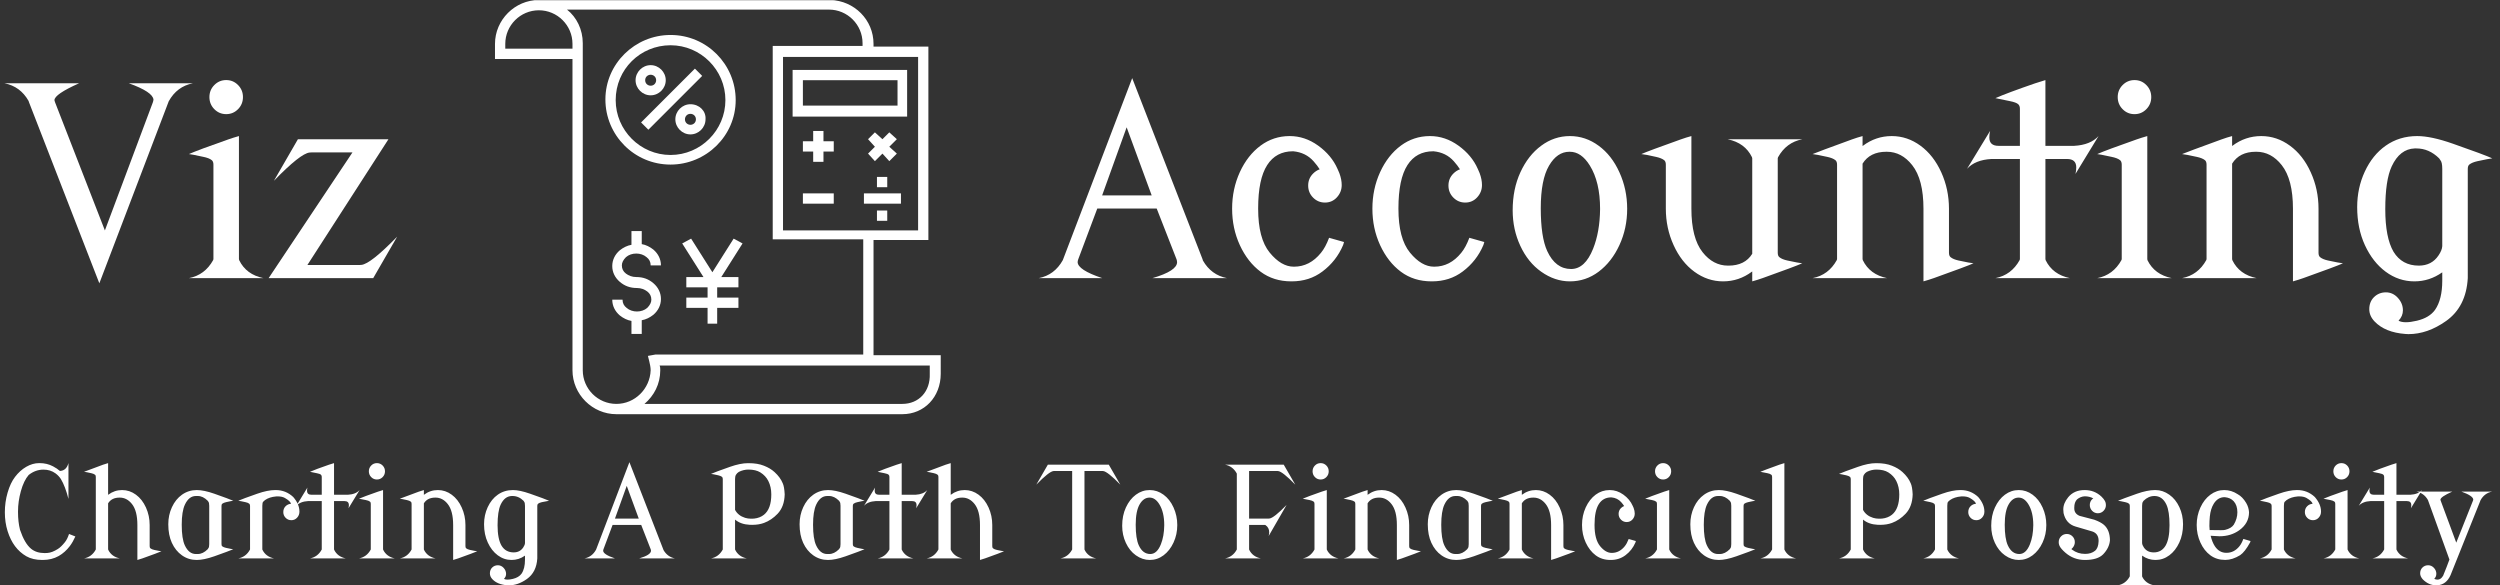 <svg xmlns="http://www.w3.org/2000/svg" version="1.1" xmlns:xlink="http://www.w3.org/1999/xlink" xmlns:svgjs="http://svgjs.dev/svgjs" width="1000" height="234" viewBox="0 0 1000 234"><rect x="0" y="0" width="1000" height="234" fill="#333333" stroke="none"/><g transform="matrix(1,0,0,1,-0.606,0.072)"><svg viewBox="0 0 396 93" data-background-color="#8abcd7" preserveAspectRatio="xMidYMid meet" height="234" width="1000" xmlns="http://www.w3.org/2000/svg" xmlns:xlink="http://www.w3.org/1999/xlink"><g id="tight-bounds" transform="matrix(1,0,0,1,0.24,-0.029)"><svg viewBox="0 0 395.52 93.057" height="93.057" width="395.52"><g><svg viewBox="0 0 470.993 110.814" height="93.057" width="395.52"><g><svg viewBox="0 0 470.993 110.814" height="110.814" width="470.993"><g id="textblocktransform"><svg viewBox="0 0 470.993 110.814" height="110.814" width="470.993" id="textblock"><g><svg viewBox="0 0 470.993 78.411" height="78.411" width="470.993"><g><svg><g></g><g></g></svg></g><g><svg><g></g><g><svg></svg></g></svg></g><g id="text-0"><svg viewBox="0 0 470.993 78.411" height="78.411" width="470.993"><g transform="matrix(1,0,0,1,0,15.158)"><svg width="74.341" viewBox="-1.71 -37.5 74.34 38.48" height="38.477" data-palette-color="#ffffff"><path d="M-1.71-36.89L-1.71-36.89 12.4-36.89Q7.74-34.81 7.74-33.69L7.74-33.69Q7.74-33.59 7.79-33.5L7.79-33.5 7.86-33.28 17.29-9.03 26.37-33.28 26.44-33.52Q26.49-33.64 26.49-33.79L26.49-33.79Q26.37-35.25 21.83-36.89L21.83-36.89 33.94-36.89Q30.93-36.3 29.37-33.47L29.37-33.47 29.3-33.28 16.24 0.98 2.93-33.28 2.91-33.35 2.83-33.57Q1.27-36.3-1.71-36.89ZM33.2-23.49L33.2-23.49Q34.96-24.27 40.67-26.27L40.67-26.27Q41.57-26.59 42.67-26.9L42.67-26.9 42.67-3.61 42.72-3.39Q44.04-0.68 47.31 0L47.31 0 33.2 0Q36.23-0.59 37.79-3.42L37.79-3.42 37.84-3.61 37.84-21.48Q37.84-22.09 37.52-22.34L37.52-22.34Q37.01-22.75 35.89-22.97L35.89-22.97Q33.49-23.49 33.2-23.49ZM38.01-31.99Q37.08-32.93 37.08-34.28 37.08-35.62 38.01-36.56 38.94-37.5 40.26-37.5 41.57-37.5 42.5-36.56 43.43-35.62 43.43-34.28 43.43-32.93 42.5-31.99 41.57-31.05 40.26-31.05 38.94-31.05 38.01-31.99ZM68.09 0L48.29 0 64.16-23.8 56.39-23.8 56.05-23.78Q54.32-23.61 49.29-18.43L49.29-18.43 53.83-26.29 70.97-26.29 55.63-2.49 65.52-2.49 65.86-2.51Q67.6-2.69 72.63-7.86L72.63-7.86 68.09 0Z" opacity="1" transform="matrix(1,0,0,1,0,0)" fill="#ffffff" class="undefined-p-0"></path></svg></g><g><svg xmlns="http://www.w3.org/2000/svg" xmlns:xlink="http://www.w3.org/1999/xlink" version="1.1" x="92.853" y="0" viewBox="0 2.3 65 60.4" enable-background="new 0 0 65 65" xml:space="preserve" height="78.411" width="84.383" class="icon-s-0" data-fill-palette-color="accent" id="s-0"><g fill="#ffffff" data-fill-palette-color="accent"><path d="M60.2 12.5H43.4v6.8h16.7V12.5zM58.7 17.7H44.9V14h13.8V17.7z" fill="#ffffff" data-fill-palette-color="accent"></path><rect x="44.9" y="30.5" width="4.5" height="1.5" fill="#ffffff" data-fill-palette-color="accent"></rect><rect x="55.7" y="33" width="1.5" height="1.5" fill="#ffffff" data-fill-palette-color="accent"></rect><rect x="53.8" y="30.5" width="5.4" height="1.5" fill="#ffffff" data-fill-palette-color="accent"></rect><rect x="55.7" y="28.1" width="1.5" height="1.5" fill="#ffffff" data-fill-palette-color="accent"></rect><polygon points="47.9,21.4 46.4,21.4 46.4,22.9 44.9,22.9 44.9,24.4 46.4,24.4 46.4,25.9 47.9,25.9 47.9,24.4 49.4,24.4 49.4,22.9    47.9,22.9  " fill="#ffffff" data-fill-palette-color="accent"></polygon><polygon points="55.4,25.8 56.5,24.7 57.5,25.8 58.6,24.7 57.5,23.7 58.6,22.6 57.5,21.6 56.5,22.6 55.4,21.6 54.4,22.6 55.4,23.7    54.4,24.7  " fill="#ffffff" data-fill-palette-color="accent"></polygon><path d="M24.2 45.9c0-0.9-0.4-1.7-1.1-2.3-0.7-0.6-1.5-0.9-2.5-0.9-0.6 0-1.1-0.2-1.5-0.5-0.4-0.3-0.6-0.7-0.6-1.2 0-0.4 0.2-0.8 0.6-1.2 0.8-0.7 2.2-0.7 3 0 0.4 0.3 0.6 0.7 0.6 1.2h1.5c0-0.9-0.4-1.7-1.1-2.3-0.5-0.4-1.1-0.7-1.7-0.8v-1.9h-1.5V38c-0.6 0.1-1.2 0.4-1.7 0.8-0.7 0.6-1.1 1.4-1.1 2.3 0 0.9 0.4 1.7 1.1 2.3 0.7 0.6 1.5 0.9 2.5 0.9 0.6 0 1.1 0.2 1.5 0.5 0.4 0.3 0.6 0.7 0.6 1.2 0 0.4-0.2 0.8-0.6 1.2-0.8 0.7-2.2 0.7-3 0-0.4-0.3-0.6-0.7-0.6-1.2h-1.5c0 0.9 0.4 1.7 1.1 2.3 0.5 0.4 1.1 0.7 1.7 0.8v1.9h1.5V49c0.6-0.1 1.2-0.4 1.7-0.8C23.8 47.6 24.2 46.8 24.2 45.9z" fill="#ffffff" data-fill-palette-color="accent"></path><path d="M65 54.8l0-0.7h-9.8V37.3h8V9.1h-8V8.7c0-3.5-2.8-6.3-6.3-6.4L7 2.3v0c-0.2 0-0.4 0-0.6 0C2.9 2.3 0 5.2 0 8.7v2.2h11.3l0 45.4c0 3.5 2.9 6.4 6.4 6.4 0 0 0 0 0 0l41.7 0c3.2 0 5.6-2.5 5.6-5.9C65 56.3 65 54.8 65 54.8zM61.7 10.6v25.3H42V10.6H61.7zM11.3 9.4H1.5V8.7c0-2.7 2.2-4.9 4.9-4.9s4.9 2.2 4.9 4.9V9.4zM17.7 61.2c-2.7 0-4.9-2.2-4.9-4.9l0-3.5 0-44.2c0-2-0.9-3.8-2.3-4.9l38.2 0c2.7 0 4.9 2.2 4.9 4.9v0.4H40.5v28.2h13.2v16.8H23.4l-1.1 0.2 0.2 0.8c0.1 0.4 0.2 0.9 0.2 1.3C22.6 59 20.4 61.2 17.7 61.2zM59.4 61.2H21.8c1.4-1.2 2.3-2.9 2.3-4.9 0-0.2 0-0.5-0.1-0.7h39.4c0 0.4 0 1 0 1.2C63.5 59.4 61.8 61.2 59.4 61.2z" fill="#ffffff" data-fill-palette-color="accent"></path><rect x="20.1" y="16" transform="matrix(-0.707 0.707 -0.707 -0.707 55.735 10.471)" width="11.1" height="1.5" fill="#ffffff" data-fill-palette-color="accent"></rect><path d="M28.5 17.5c-1.2 0-2.2 1-2.2 2.2 0 1.2 1 2.2 2.2 2.2 1.2 0 2.2-1 2.2-2.2C30.8 18.5 29.8 17.5 28.5 17.5zM28.5 20.5c-0.4 0-0.8-0.3-0.8-0.8 0-0.4 0.3-0.8 0.8-0.8 0.4 0 0.8 0.3 0.8 0.8C29.3 20.2 28.9 20.5 28.5 20.5z" fill="#ffffff" data-fill-palette-color="accent"></path><path d="M22.7 16.2c1.2 0 2.2-1 2.2-2.2 0-1.2-1-2.2-2.2-2.2-1.2 0-2.2 1-2.2 2.2C20.5 15.2 21.5 16.2 22.7 16.2zM22.7 13.2c0.4 0 0.8 0.3 0.8 0.8 0 0.4-0.3 0.8-0.8 0.8-0.4 0-0.8-0.3-0.8-0.8C21.9 13.5 22.3 13.2 22.7 13.2z" fill="#ffffff" data-fill-palette-color="accent"></path><path d="M25.6 26.3L25.6 26.3c5.2 0 9.5-4.2 9.5-9.4 0-5.2-4.2-9.5-9.5-9.5-5.2 0-9.5 4.2-9.5 9.4C16.1 22 20.3 26.3 25.6 26.3zM25.6 8.9c4.4 0 8 3.6 8 8 0 4.4-3.6 8-8 8v0.7l0-0.7c-4.4 0-8-3.6-8-8C17.6 12.4 21.2 8.9 25.6 8.9z" fill="#ffffff" data-fill-palette-color="accent"></path><polygon points="34.8,37.1 31.7,42 28.6,37.1 27.3,37.8 30.4,42.7 27.9,42.7 27.9,44.2 31,44.2 31,45.7 27.9,45.7 27.9,47.2    31,47.2 31,49.5 32.4,49.5 32.4,47.2 35.5,47.2 35.5,45.7 32.4,45.7 32.4,44.2 35.5,44.2 35.5,42.7 33,42.7 36.1,37.8  " fill="#ffffff" data-fill-palette-color="accent"></polygon></g></svg></g><g transform="matrix(1,0,0,1,195.749,14.792)"><svg width="275.244" viewBox="-1.71 -37.87 275.22 48.47" height="48.462" data-palette-color="#ffffff"><path d="M10.33 0L-1.71 0Q1.29-0.59 2.86-3.42L2.86-3.42 2.93-3.61 15.99-37.87 29.3-3.61 29.32-3.54 29.39-3.32Q30.96-0.59 33.94 0L33.94 0 19.82 0Q24.49-1.37 24.49-3.03L24.49-3.03Q24.49-3.2 24.44-3.39L24.44-3.39 24.37-3.61 20.63-13.18 9.38-13.18 5.79-3.61 5.71-3.37Q5.66-3.22 5.66-3.05L5.66-3.05Q5.66-1.56 10.33 0L10.33 0ZM14.94-28.56L10.3-15.67 19.68-15.67 14.94-28.56ZM34.91-13.16L34.91-13.16Q34.91-16.87 36.37-20.07 37.84-23.27 40.31-25.1L40.31-25.1Q42.72-26.88 45.75-26.9L45.75-26.9 45.82-26.9Q48.68-26.9 51.19-25.1L51.19-25.1Q53.73-23.27 54.86-20.7L54.86-20.7 55.2-19.92 55.22-19.87Q55.66-18.68 55.66-17.63L55.66-17.63Q55.66-16.28 54.73-15.28L54.73-15.28Q53.83-14.31 52.49-14.31L52.49-14.31Q51.17-14.31 50.24-15.25 49.31-16.19 49.31-17.53 49.31-18.87 50.24-19.8L50.24-19.8Q50.8-20.36 51.49-20.61L51.49-20.61Q51.07-21.29 50.34-22.12L50.34-22.12Q48.85-23.8 46.48-24.02L46.48-24.02 46.43-24.02Q43.23-24.02 41.55-21.41L41.55-21.41Q39.84-18.75 39.84-13.23L39.84-13.23 39.84-13.13Q39.84-7.5 42.03-4.83 44.21-2.17 46.58-2.17L46.58-2.17 46.63-2.17Q49.61-2.17 51.73-4.79L51.73-4.79Q52.59-5.83 53.27-7.64L53.27-7.64 56.1-6.84Q56.03-6.52 55.93-6.27L55.93-6.27Q54.64-3.22 52-1.25L52-1.25Q49.53 0.61 46.19 0.61L46.19 0.61 46.12 0.61Q42.75 0.61 40.31-1.21 37.86-3.03 36.37-6.25L36.37-6.25Q34.91-9.42 34.91-13.16ZM61.47-13.16L61.47-13.16Q61.47-16.87 62.93-20.07 64.4-23.27 66.87-25.1L66.87-25.1Q69.28-26.88 72.31-26.9L72.31-26.9 72.38-26.9Q75.24-26.9 77.75-25.1L77.75-25.1Q80.29-23.27 81.42-20.7L81.42-20.7 81.76-19.92 81.78-19.87Q82.22-18.68 82.22-17.63L82.22-17.63Q82.22-16.28 81.29-15.28L81.29-15.28Q80.39-14.31 79.05-14.31L79.05-14.31Q77.73-14.31 76.8-15.25 75.87-16.19 75.87-17.53 75.87-18.87 76.8-19.8L76.8-19.8Q77.36-20.36 78.05-20.61L78.05-20.61Q77.63-21.29 76.9-22.12L76.9-22.12Q75.41-23.8 73.04-24.02L73.04-24.02 72.99-24.02Q69.79-24.02 68.11-21.41L68.11-21.41Q66.4-18.75 66.4-13.23L66.4-13.23 66.4-13.13Q66.4-7.5 68.59-4.83 70.77-2.17 73.14-2.17L73.14-2.17 73.19-2.17Q76.17-2.17 78.29-4.79L78.29-4.79Q79.15-5.83 79.83-7.64L79.83-7.64 82.66-6.84Q82.59-6.52 82.49-6.27L82.49-6.27Q81.2-3.22 78.56-1.25L78.56-1.25Q76.09 0.61 72.75 0.61L72.75 0.61 72.68 0.61Q69.31 0.61 66.87-1.21 64.42-3.03 62.93-6.25L62.93-6.25Q61.47-9.42 61.47-13.16ZM93.35-13.23L93.35-13.23Q93.35-7.79 94.57-5.13L94.57-5.13Q96.14-1.73 99.09-1.73L99.09-1.73Q101.73-1.73 103.26-5.57L103.26-5.57Q104.53-8.74 104.58-13.04L104.58-13.04 104.58-13.13Q104.58-18.21 102.63-21.34L102.63-21.34Q101.02-23.93 98.85-23.93L98.85-23.93Q98.82-23.93 98.77-23.93L98.77-23.93Q96.45-23.93 94.91-21.29L94.91-21.29Q93.35-18.63 93.35-13.23ZM88.03-12.84L88.03-12.84Q88.03-16.87 89.49-20.04L89.49-20.04Q90.98-23.27 93.43-25.07L93.43-25.07Q95.89-26.9 98.87-26.9L98.87-26.9Q101.82-26.9 104.31-25.07L104.31-25.07Q106.78-23.27 108.24-20.04 109.71-16.82 109.71-13.13L109.71-13.13Q109.71-9.42 108.24-6.25 106.78-3.08 104.31-1.22L104.31-1.22Q101.87 0.61 98.87 0.61L98.87 0.61Q96.01 0.61 93.43-1.22L93.43-1.22Q90.93-2.98 89.47-6.13L89.47-6.13Q88.03-9.23 88.03-12.84ZM128.75-26.29L142.86-26.29Q139.83-25.71 138.27-22.88L138.27-22.88 138.22-22.68 138.22-4.81Q138.22-4.2 138.54-3.96L138.54-3.96Q139.03-3.56 140.03-3.34L140.03-3.34Q142.25-2.86 142.86-2.81L142.86-2.81Q141.49-2.2 135.39-0.02L135.39-0.02Q134.37 0.34 133.39 0.61L133.39 0.61 133.39-1.27 133.32-1.22Q130.87 0.61 127.87 0.61L127.87 0.61Q124.92 0.61 122.43-1.22L122.43-1.22Q119.96-3.03 118.5-6.25 117.03-9.47 117.03-13.16L117.03-13.16 117.03-13.31 117.03-21.48Q117.03-22.09 116.71-22.34L116.71-22.34Q116.2-22.73 115.22-22.95L115.22-22.95Q113.08-23.44 112.39-23.49L112.39-23.49Q113.76-24.1 119.86-26.27L119.86-26.27Q120.89-26.64 121.87-26.9L121.87-26.9 121.87-13.26 121.87-13.16Q121.87-7.59 123.99-4.91L123.99-4.91Q125.99-2.37 128.8-2.37L128.8-2.37Q128.85-2.37 128.9-2.37L128.9-2.37Q132-2.37 133.39-4.61L133.39-4.61 133.39-22.68 133.34-22.9Q132.02-25.61 128.75-26.29L128.75-26.29ZM158.92 0L144.81 0Q147.84-0.59 149.4-3.42L149.4-3.42 149.45-3.61 149.45-21.48Q149.45-22.09 149.13-22.34L149.13-22.34Q148.64-22.73 147.64-22.95L147.64-22.95Q145.42-23.44 144.81-23.49L144.81-23.49Q145.64-23.85 152.28-26.27L152.28-26.27Q153.31-26.64 154.28-26.9L154.28-26.9 154.28-25.02 154.36-25.07Q156.8-26.9 159.8-26.9L159.8-26.9Q162.76-26.9 165.25-25.07L165.25-25.07Q167.71-23.27 169.18-20.04 170.64-16.82 170.64-13.13L170.64-13.13 170.64-12.99 170.64-4.81Q170.64-4.2 170.96-3.96L170.96-3.96Q171.45-3.56 172.45-3.34L172.45-3.34Q174.67-2.86 175.28-2.81L175.28-2.81Q173.91-2.2 167.81-0.02L167.81-0.02Q166.78 0.34 165.81 0.61L165.81 0.61 165.81-13.04 165.81-13.13Q165.81-18.7 163.68-21.39L163.68-21.39Q161.68-23.93 158.87-23.93L158.87-23.93Q158.83-23.93 158.78-23.93L158.78-23.93Q155.68-23.93 154.28-21.68L154.28-21.68 154.28-3.61 154.33-3.39Q155.65-0.68 158.92 0L158.92 0ZM174.06-20.7L174.06-20.7 178.43-27.88Q178.28-27.27 178.28-26.64L178.28-26.64Q178.28-25.05 180.01-25.05L180.01-25.05Q180.06-25.05 180.14-25.05L180.14-25.05 180.23-25.05 184.07-25.05 184.07-32.08Q184.07-32.64 183.75-32.93L183.75-32.93Q183.38-33.28 182.16-33.52L182.16-33.52Q180.8-33.79 179.43-34.08L179.43-34.08Q181.65-35.06 186.9-36.87L186.9-36.87Q187.83-37.18 188.9-37.5L188.9-37.5 188.9-25.05 194.15-25.05 194.35-25.05Q197.42-25.22 198.96-26.9L198.96-26.9 194.59-19.73Q194.74-20.34 194.74-20.97L194.74-20.97Q194.74-22.56 193-22.56L193-22.56Q192.95-22.56 192.88-22.56L192.88-22.56 192.78-22.56 188.9-22.56 188.9-3.61 188.95-3.39Q190.27-0.68 193.54 0L193.54 0 179.43 0Q182.46-0.59 184.02-3.42L184.02-3.42 184.07-3.61 184.07-22.56 178.87-22.56 178.67-22.56Q175.6-22.39 174.06-20.7ZM198.71-23.49L198.71-23.49Q200.47-24.27 206.18-26.27L206.18-26.27Q207.09-26.59 208.19-26.9L208.19-26.9 208.19-3.61 208.23-3.39Q209.55-0.68 212.82 0L212.82 0 198.71 0Q201.74-0.59 203.3-3.42L203.3-3.42 203.35-3.61 203.35-21.48Q203.35-22.09 203.03-22.34L203.03-22.34Q202.52-22.75 201.4-22.97L201.4-22.97Q199.01-23.49 198.71-23.49ZM203.52-31.99Q202.59-32.93 202.59-34.28 202.59-35.62 203.52-36.56 204.45-37.5 205.77-37.5 207.09-37.5 208.01-36.56 208.94-35.62 208.94-34.28 208.94-32.93 208.01-31.99 207.09-31.05 205.77-31.05 204.45-31.05 203.52-31.99ZM228.89 0L214.77 0Q217.8-0.59 219.36-3.42L219.36-3.42 219.41-3.61 219.41-21.48Q219.41-22.09 219.1-22.34L219.1-22.34Q218.61-22.73 217.61-22.95L217.61-22.95Q215.39-23.44 214.77-23.49L214.77-23.49Q215.61-23.85 222.25-26.27L222.25-26.27Q223.27-26.64 224.25-26.9L224.25-26.9 224.25-25.02 224.32-25.07Q226.76-26.9 229.77-26.9L229.77-26.9Q232.72-26.9 235.21-25.07L235.21-25.07Q237.68-23.27 239.14-20.04 240.61-16.82 240.61-13.13L240.61-13.13 240.61-12.99 240.61-4.81Q240.61-4.2 240.92-3.96L240.92-3.96Q241.41-3.56 242.41-3.34L242.41-3.34Q244.63-2.86 245.24-2.81L245.24-2.81Q243.88-2.2 237.77-0.02L237.77-0.02Q236.75 0.34 235.77 0.61L235.77 0.61 235.77-13.04 235.77-13.13Q235.77-18.7 233.65-21.39L233.65-21.39Q231.65-23.93 228.84-23.93L228.84-23.93Q228.79-23.93 228.74-23.93L228.74-23.93Q225.64-23.93 224.25-21.68L224.25-21.68 224.25-3.61 224.3-3.39Q225.61-0.68 228.89 0L228.89 0ZM247.93-13.45L247.93-13.45Q247.93-17.07 249.37-20.17L249.37-20.17Q250.83-23.32 253.32-25.07L253.32-25.07Q255.91-26.9 259.3-26.9L259.3-26.9Q261.94-26.9 266.04-25.46L266.04-25.46Q272.1-23.34 273.51-22.68L273.51-22.68Q272.95-22.63 270.68-22.14L270.68-22.14Q269.7-21.92 269.19-21.53L269.19-21.53Q268.87-21.29 268.87-20.68L268.87-20.68 268.87 0Q268.56 5.42 264.77 8.11L264.77 8.11Q261.26 10.6 257.64 10.6L257.64 10.6Q257.35 10.6 257.06 10.57L257.06 10.57Q253.2 10.28 251.22 8.2L251.22 8.2Q250.22 7.15 250.22 5.88L250.22 5.88Q250.22 4.49 251.1 3.61L251.1 3.61Q252.03 2.69 253.37 2.69L253.37 2.69Q254.69 2.69 255.64 3.74 256.59 4.79 256.59 6.1L256.59 6.1Q256.59 7.18 255.76 8.06L255.76 8.06Q256.28 8.35 257.16 8.35 258.03 8.35 259.25 8.06L259.25 8.06Q261.6 7.5 262.67 6.01L262.67 6.01Q264.04 4.03 264.04 0.49L264.04 0.49Q264.04 0.27 264.04 0L264.04 0 264.04-1.1Q261.62 0.61 258.77 0.61L258.77 0.61Q255.79 0.61 253.32-1.22L253.32-1.22Q250.88-3.03 249.39-6.25L249.39-6.25Q247.93-9.42 247.93-13.45ZM253.25-13.06L253.25-13.06Q253.25-7.67 254.81-5L254.81-5Q256.42-2.37 259.6-2.37L259.6-2.37Q262.04-2.37 263.33-4.3L263.33-4.3Q263.99-5.27 264.04-6.05L264.04-6.05 264.04-6.27 264.04-20.68Q264.04-21.92 263.7-22.31L263.7-22.31 263.45-22.68Q261.55-24.56 259.13-24.56L259.13-24.56Q258.96-24.56 258.82-24.56L258.82-24.56Q256.01-24.46 254.47-21.17L254.47-21.17Q253.25-18.55 253.25-13.06Z" opacity="1" transform="matrix(1,0,0,1,0,0)" fill="#ffffff" class="undefined-p-1"></path></svg></g></svg></g></svg></g><g transform="matrix(1,0,0,1,0,87.495)"><svg viewBox="0 0 470.993 23.319" height="23.319" width="470.993"><g transform="matrix(1,0,0,1,0,0)"><svg width="470.993" viewBox="3.17 -37.87 978.72 48.47" height="23.319" data-palette-color="#ffffff"><path d="M4.25-10.74Q3.17-14.16 3.17-18.16 3.17-22.17 4.25-25.88L4.25-25.88Q5.35-29.69 7.18-32.08L7.18-32.08Q9.08-34.59 11.57-36.04L11.57-36.04Q14.09-37.5 16.65-37.5L16.65-37.5Q16.77-37.5 16.89-37.5L16.89-37.5Q19.73-37.5 22.14-36.23L22.14-36.23Q23.8-35.35 24.78-34.45L24.78-34.45 24.98-34.42Q27.42-34.62 28.2-37.52L28.2-37.52 28.2-23.41Q26.93-28.39 25.22-31.23L25.22-31.23Q24.39-32.52 23.1-33.47L23.1-33.47Q21.09-34.94 18.36-34.94L18.36-34.94Q15.21-34.94 12.55-32.84L12.55-32.84Q10.62-30.62 9.47-26.46L9.47-26.46Q8.35-22.39 8.35-18.53L8.35-18.53Q8.35-18.38 8.35-18.21L8.35-18.21Q8.35-14.4 9.13-11.28L9.13-11.28Q10.94-5.91 13.48-3.81L13.48-3.81Q15.55-2.1 18.82-2.1L18.82-2.1Q19.38-2.1 19.97-2.15L19.97-2.15Q21.78-2.29 24.02-3.71L24.02-3.71Q25.27-4.47 26.81-6.4L26.81-6.4Q27.78-7.62 28.42-9.62L28.42-9.62 30.91-8.64Q29.98-6.52 28.76-4.88L28.76-4.88Q26.88-2.39 24.37-0.95L24.37-0.95Q21.61 0.61 18.04 0.61L18.04 0.61Q17.97 0.61 17.92 0.61L17.92 0.61Q14.18 0.61 11.62-0.85L11.62-0.85Q9.03-2.34 7.18-4.81L7.18-4.81Q5.35-7.25 4.25-10.74L4.25-10.74ZM48.44 0L34.32 0Q37.35-0.59 38.91-3.42L38.91-3.42 38.96-3.61 38.96-32.08Q38.96-32.69 38.64-32.93L38.64-32.93Q38.13-33.33 37.16-33.54L37.16-33.54Q35.01-34.03 34.32-34.08L34.32-34.08Q35.15-34.45 41.79-36.87L41.79-36.87Q42.82-37.23 43.8-37.5L43.8-37.5 43.8-25.02 43.87-25.07Q46.31-26.9 49.31-26.9L49.31-26.9Q52.27-26.9 54.76-25.07L54.76-25.07Q57.22-23.27 58.69-20.04 60.15-16.82 60.15-13.13L60.15-13.13 60.15-12.99 60.15-4.81Q60.15-4.2 60.47-3.96L60.47-3.96Q60.96-3.56 61.96-3.34L61.96-3.34Q64.18-2.86 64.79-2.81L64.79-2.81Q63.43-2.2 57.32-0.02L57.32-0.02Q56.3 0.34 55.32 0.61L55.32 0.61 55.32-13.04 55.32-13.13Q55.32-18.7 53.2-21.39L53.2-21.39Q51.19-23.93 48.39-23.93L48.39-23.93Q48.34-23.93 48.29-23.93L48.29-23.93Q45.19-23.93 43.8-21.68L43.8-21.68 43.8-3.61 43.85-3.39Q45.16-0.68 48.44 0L48.44 0ZM72.77-13.23L72.77-13.23Q72.77-7.74 73.99-5.13L73.99-5.13Q75.58-1.73 78.34-1.73L78.34-1.73Q78.71-1.73 79.07-1.73L79.07-1.73Q81.1-1.73 82.98-3.61L82.98-3.61 83.22-3.98Q83.59-4.37 83.59-5.62L83.59-5.62 83.59-20.68Q83.59-21.92 83.25-22.31L83.25-22.31 83-22.68Q81.12-24.56 79.1-24.56L79.1-24.56Q78.73-24.56 78.36-24.56L78.36-24.56Q75.61-24.56 74.02-21.17L74.02-21.17Q72.77-18.51 72.77-13.23ZM67.48-13.45L67.48-13.45Q67.48-17.07 68.92-20.17L68.92-20.17Q70.36-23.29 72.87-25.07L72.87-25.07Q75.46-26.9 78.68-26.9L78.68-26.9Q81.49-26.9 85.59-25.46L85.59-25.46Q91.47-23.39 93.06-22.68L93.06-22.68Q92.52-22.66 90.23-22.14L90.23-22.14Q89.25-21.92 88.74-21.53L88.74-21.53Q88.42-21.29 88.42-20.68L88.42-20.68 88.42-5.62Q88.42-4.98 88.72-4.76L88.72-4.76Q89.23-4.37 90.2-4.15L90.2-4.15Q92.5-3.64 93.04-3.61L93.04-3.61Q91.45-2.91 85.57-0.83L85.57-0.83Q81.46 0.61 78.66 0.61L78.66 0.61Q75.43 0.61 72.85-1.22L72.85-1.22Q70.33-3 68.89-6.13L68.89-6.13Q67.48-9.18 67.48-13.45ZM109.12 0L95.01 0Q98.04-0.59 99.6-3.42L99.6-3.42 99.65-3.61 99.65-20.68Q99.65-21.26 99.33-21.53L99.33-21.53Q98.89-21.92 97.84-22.14L97.84-22.14Q95.65-22.63 95.01-22.68L95.01-22.68Q96.7-23.44 102.48-25.46L102.48-25.46Q106.58-26.9 109.56-26.9L109.56-26.9Q109.66-26.9 109.76-26.9L109.76-26.9Q113.71-26.9 116.64-24.17L116.64-24.17Q119.08-21.34 119.08-18.48L119.08-18.48Q119.08-18.41 119.08-18.36L119.08-18.36Q119.08-17.02 118.16-16.02L118.16-16.02Q117.25-15.04 115.91-15.04 114.57-15.04 113.66-15.97L113.66-15.97Q112.74-16.92 112.74-18.19L112.74-18.19Q112.74-18.24 112.74-18.26L112.74-18.26Q112.74-19.65 113.66-20.56L113.66-20.56Q114.57-21.44 115.76-21.48L115.76-21.48Q115.59-22.49 113.37-23.78L113.37-23.78Q112.27-24.41 110.51-24.41L110.51-24.41Q110.22-24.41 109.93-24.39L109.93-24.39Q107.27-24.17 105.53-22.95L105.53-22.95Q105.41-22.88 104.83-22.31L104.83-22.31Q104.48-22 104.48-20.68L104.48-20.68 104.48-3.61 104.53-3.39Q105.85-0.68 109.12 0L109.12 0ZM117.86-20.7L117.86-20.7 122.23-27.88Q122.08-27.27 122.08-26.64L122.08-26.64Q122.08-25.05 123.82-25.05L123.82-25.05Q123.87-25.05 123.94-25.05L123.94-25.05 124.04-25.05 127.87-25.05 127.87-32.08Q127.87-32.64 127.55-32.93L127.55-32.93Q127.19-33.28 125.97-33.52L125.97-33.52Q124.6-33.79 123.23-34.08L123.23-34.08Q125.45-35.06 130.7-36.87L130.7-36.87Q131.63-37.18 132.7-37.5L132.7-37.5 132.7-25.05 137.95-25.05 138.15-25.05Q141.23-25.22 142.76-26.9L142.76-26.9 138.39-19.73Q138.54-20.34 138.54-20.97L138.54-20.97Q138.54-22.56 136.81-22.56L136.81-22.56Q136.76-22.56 136.68-22.56L136.68-22.56 136.59-22.56 132.7-22.56 132.7-3.61 132.75-3.39Q134.07-0.68 137.34 0L137.34 0 123.23 0Q126.26-0.59 127.82-3.42L127.82-3.42 127.87-3.61 127.87-22.56 122.67-22.56 122.48-22.56Q119.4-22.39 117.86-20.7ZM142.52-23.49L142.52-23.49Q144.27-24.27 149.99-26.27L149.99-26.27Q150.89-26.59 151.99-26.9L151.99-26.9 151.99-3.61 152.04-3.39Q153.36-0.68 156.63 0L156.63 0 142.52 0Q145.54-0.59 147.11-3.42L147.11-3.42 147.16-3.61 147.16-21.48Q147.16-22.09 146.84-22.34L146.84-22.34Q146.33-22.75 145.2-22.97L145.2-22.97Q142.81-23.49 142.52-23.49ZM147.33-31.99Q146.4-32.93 146.4-34.28 146.4-35.62 147.33-36.56 148.25-37.5 149.57-37.5 150.89-37.5 151.82-36.56 152.75-35.62 152.75-34.28 152.75-32.93 151.82-31.99 150.89-31.05 149.57-31.05 148.25-31.05 147.33-31.99ZM172.69 0L158.58 0Q161.61-0.59 163.17-3.42L163.17-3.42 163.22-3.61 163.22-21.48Q163.22-22.09 162.9-22.34L162.9-22.34Q162.41-22.73 161.41-22.95L161.41-22.95Q159.19-23.44 158.58-23.49L158.58-23.49Q159.41-23.85 166.05-26.27L166.05-26.27Q167.07-26.64 168.05-26.9L168.05-26.9 168.05-25.02 168.12-25.07Q170.57-26.9 173.57-26.9L173.57-26.9Q176.52-26.9 179.01-25.07L179.01-25.07Q181.48-23.27 182.94-20.04 184.41-16.82 184.41-13.13L184.41-13.13 184.41-12.99 184.41-4.81Q184.41-4.2 184.73-3.96L184.73-3.96Q185.21-3.56 186.22-3.34L186.22-3.34Q188.44-2.86 189.05-2.81L189.05-2.81Q187.68-2.2 181.58-0.02L181.58-0.02Q180.55 0.34 179.57 0.61L179.57 0.61 179.57-13.04 179.57-13.13Q179.57-18.7 177.45-21.39L177.45-21.39Q175.45-23.93 172.64-23.93L172.64-23.93Q172.59-23.93 172.54-23.93L172.54-23.93Q169.44-23.93 168.05-21.68L168.05-21.68 168.05-3.61 168.1-3.39Q169.42-0.68 172.69 0L172.69 0ZM191.73-13.45L191.73-13.45Q191.73-17.07 193.17-20.17L193.17-20.17Q194.64-23.32 197.13-25.07L197.13-25.07Q199.71-26.9 203.11-26.9L203.11-26.9Q205.74-26.9 209.85-25.46L209.85-25.46Q215.9-23.34 217.32-22.68L217.32-22.68Q216.75-22.63 214.48-22.14L214.48-22.14Q213.51-21.92 213-21.53L213-21.53Q212.68-21.29 212.68-20.68L212.68-20.68 212.68 0Q212.36 5.42 208.58 8.11L208.58 8.11Q205.06 10.6 201.45 10.6L201.45 10.6Q201.15 10.6 200.86 10.57L200.86 10.57Q197 10.28 195.03 8.2L195.03 8.2Q194.03 7.15 194.03 5.88L194.03 5.88Q194.03 4.49 194.9 3.61L194.9 3.61Q195.83 2.69 197.17 2.69L197.17 2.69Q198.49 2.69 199.45 3.74 200.4 4.79 200.4 6.1L200.4 6.1Q200.4 7.18 199.57 8.06L199.57 8.06Q200.08 8.35 200.96 8.35 201.84 8.35 203.06 8.06L203.06 8.06Q205.4 7.5 206.48 6.01L206.48 6.01Q207.84 4.03 207.84 0.49L207.84 0.49Q207.84 0.27 207.84 0L207.84 0 207.84-1.1Q205.43 0.61 202.57 0.61L202.57 0.61Q199.59 0.61 197.13-1.22L197.13-1.22Q194.68-3.03 193.2-6.25L193.2-6.25Q191.73-9.42 191.73-13.45ZM197.05-13.06L197.05-13.06Q197.05-7.67 198.62-5L198.62-5Q200.23-2.37 203.4-2.37L203.4-2.37Q205.84-2.37 207.14-4.3L207.14-4.3Q207.8-5.27 207.84-6.05L207.84-6.05 207.84-6.27 207.84-20.68Q207.84-21.92 207.5-22.31L207.5-22.31 207.26-22.68Q205.35-24.56 202.94-24.56L202.94-24.56Q202.77-24.56 202.62-24.56L202.62-24.56Q199.81-24.46 198.27-21.17L198.27-21.17Q197.05-18.55 197.05-13.06ZM243.26 0L231.23 0Q234.23-0.59 235.79-3.42L235.79-3.42 235.87-3.61 248.93-37.87 262.23-3.61 262.26-3.54 262.33-3.32Q263.89-0.59 266.87 0L266.87 0 252.76 0Q257.42-1.37 257.42-3.03L257.42-3.03Q257.42-3.2 257.37-3.39L257.37-3.39 257.3-3.61 253.57-13.18 242.31-13.18 238.72-3.61 238.65-3.37Q238.6-3.22 238.6-3.05L238.6-3.05Q238.6-1.56 243.26 0L243.26 0ZM247.88-28.56L243.24-15.67 252.61-15.67 247.88-28.56ZM295.14 0L281.03 0Q284.05-0.59 285.62-3.42L285.62-3.42 285.67-3.61 285.67-31.25Q285.67-31.84 285.35-32.1L285.35-32.1Q284.91-32.47 283.86-32.71L283.86-32.71Q281.71-33.2 281.03-33.25L281.03-33.25Q282.71-34.01 288.5-36.04L288.5-36.04Q292.6-37.48 295.58-37.48L295.58-37.48Q295.68-37.48 295.77-37.48L295.77-37.48Q299.41-37.48 301.88-36.47L301.88-36.47Q304.37-35.5 306.03-33.98L306.03-33.98Q308.3-31.91 309.25-29.59L309.25-29.59Q309.88-28.27 310.03-25.2L310.03-25.2Q309.91-20.39 307.25-17.58L307.25-17.58Q304.86-15.06 301.88-13.96L301.88-13.96Q299.83-13.21 297.26-13.21L297.26-13.21Q296.77-13.21 296.26-13.23L296.26-13.23Q292.72-13.4 290.5-15.28L290.5-15.28 290.5-3.61 290.55-3.39Q291.87-0.68 295.14 0L295.14 0ZM295.75-34.96L295.75-34.96Q293.84-34.96 292.01-34.06L292.01-34.06Q291.28-33.62 290.84-32.89L290.84-32.89Q290.5-32.3 290.5-31.25L290.5-31.25 290.5-19.09Q291.72-16.82 294.45-15.97L294.45-15.97Q295.63-15.63 296.73-15.63L296.73-15.63Q296.85-15.63 296.99-15.63L296.99-15.63Q297.09-15.63 297.97-15.67L297.97-15.67Q300.29-15.92 301.88-17.19L301.88-17.19Q304.76-19.51 304.76-25.2L304.76-25.2Q304.76-28.13 303.59-30.47L303.59-30.47Q302.56-32.52 300.46-33.84L300.46-33.84Q298.65-34.96 295.75-34.96ZM321.19-13.23L321.19-13.23Q321.19-7.74 322.41-5.13L322.41-5.13Q323.99-1.73 326.75-1.73L326.75-1.73Q327.12-1.73 327.48-1.73L327.48-1.73Q329.51-1.73 331.39-3.61L331.39-3.61 331.64-3.98Q332-4.37 332-5.62L332-5.62 332-20.68Q332-21.92 331.66-22.31L331.66-22.31 331.42-22.68Q329.54-24.56 327.51-24.56L327.51-24.56Q327.14-24.56 326.78-24.56L326.78-24.56Q324.02-24.56 322.43-21.17L322.43-21.17Q321.19-18.51 321.19-13.23ZM315.89-13.45L315.89-13.45Q315.89-17.07 317.33-20.17L317.33-20.17Q318.77-23.29 321.28-25.07L321.28-25.07Q323.87-26.9 327.09-26.9L327.09-26.9Q329.9-26.9 334-25.46L334-25.46Q339.89-23.39 341.47-22.68L341.47-22.68Q340.94-22.66 338.64-22.14L338.64-22.14Q337.67-21.92 337.15-21.53L337.15-21.53Q336.84-21.29 336.84-20.68L336.84-20.68 336.84-5.62Q336.84-4.98 337.13-4.76L337.13-4.76Q337.64-4.37 338.62-4.15L338.62-4.15Q340.91-3.64 341.45-3.61L341.45-3.61Q339.86-2.91 333.98-0.83L333.98-0.83Q329.88 0.61 327.07 0.61L327.07 0.61Q323.85 0.61 321.26-1.22L321.26-1.22Q318.74-3 317.3-6.13L317.3-6.13Q315.89-9.18 315.89-13.45ZM341.23-20.7L341.23-20.7 345.6-27.88Q345.45-27.27 345.45-26.64L345.45-26.64Q345.45-25.05 347.18-25.05L347.18-25.05Q347.23-25.05 347.31-25.05L347.31-25.05 347.4-25.05 351.24-25.05 351.24-32.08Q351.24-32.64 350.92-32.93L350.92-32.93Q350.55-33.28 349.33-33.52L349.33-33.52Q347.97-33.79 346.6-34.08L346.6-34.08Q348.82-35.06 354.07-36.87L354.07-36.87Q355-37.18 356.07-37.5L356.07-37.5 356.07-25.05 361.32-25.05 361.52-25.05Q364.59-25.22 366.13-26.9L366.13-26.9 361.76-19.73Q361.91-20.34 361.91-20.97L361.91-20.97Q361.91-22.56 360.17-22.56L360.17-22.56Q360.12-22.56 360.05-22.56L360.05-22.56 359.95-22.56 356.07-22.56 356.07-3.61 356.12-3.39Q357.44-0.68 360.71 0L360.71 0 346.6 0Q349.63-0.59 351.19-3.42L351.19-3.42 351.24-3.61 351.24-22.56 346.04-22.56 345.84-22.56Q342.77-22.39 341.23-20.7ZM379.99 0L365.88 0Q368.91-0.59 370.47-3.42L370.47-3.42 370.52-3.61 370.52-32.08Q370.52-32.69 370.2-32.93L370.2-32.93Q369.69-33.33 368.72-33.54L368.72-33.54Q366.57-34.03 365.88-34.08L365.88-34.08Q366.71-34.45 373.35-36.87L373.35-36.87Q374.38-37.23 375.36-37.5L375.36-37.5 375.36-25.02 375.43-25.07Q377.87-26.9 380.87-26.9L380.87-26.9Q383.83-26.9 386.32-25.07L386.32-25.07Q388.78-23.27 390.25-20.04 391.71-16.82 391.71-13.13L391.71-13.13 391.71-12.99 391.71-4.81Q391.71-4.2 392.03-3.96L392.03-3.96Q392.52-3.56 393.52-3.34L393.52-3.34Q395.74-2.86 396.35-2.81L396.35-2.81Q394.98-2.2 388.88-0.02L388.88-0.02Q387.86 0.34 386.88 0.61L386.88 0.61 386.88-13.04 386.88-13.13Q386.88-18.7 384.76-21.39L384.76-21.39Q382.75-23.93 379.95-23.93L379.95-23.93Q379.9-23.93 379.85-23.93L379.85-23.93Q376.75-23.93 375.36-21.68L375.36-21.68 375.36-3.61 375.4-3.39Q376.72-0.68 379.99 0L379.99 0ZM432.63 0L418.51 0Q421.54-0.59 423.1-3.42L423.1-3.42 423.15-3.61 423.15-34.4 416.15-34.4 415.8-34.38Q414.07-34.2 409.04-29.03L409.04-29.03 413.58-36.89 437.56-36.89 442.1-29.03Q437.07-34.2 435.34-34.38L435.34-34.38 434.99-34.4 427.99-34.4 427.99-3.61 428.04-3.39Q429.35-0.68 432.63 0L432.63 0ZM448.15-13.23L448.15-13.23Q448.15-7.79 449.37-5.13L449.37-5.13Q450.93-1.73 453.89-1.73L453.89-1.73Q456.52-1.73 458.06-5.57L458.06-5.57Q459.33-8.74 459.38-13.04L459.38-13.04 459.38-13.13Q459.38-18.21 457.43-21.34L457.43-21.34Q455.82-23.93 453.64-23.93L453.64-23.93Q453.62-23.93 453.57-23.93L453.57-23.93Q451.25-23.93 449.71-21.29L449.71-21.29Q448.15-18.63 448.15-13.23ZM442.83-12.84L442.83-12.84Q442.83-16.87 444.29-20.04L444.29-20.04Q445.78-23.27 448.22-25.07L448.22-25.07Q450.69-26.9 453.67-26.9L453.67-26.9Q456.62-26.9 459.11-25.07L459.11-25.07Q461.58-23.27 463.04-20.04 464.51-16.82 464.51-13.13L464.51-13.13Q464.51-9.42 463.04-6.25 461.58-3.08 459.11-1.22L459.11-1.22Q456.67 0.61 453.67 0.61L453.67 0.61Q450.81 0.61 448.22-1.22L448.22-1.22Q445.73-2.98 444.27-6.13L444.27-6.13Q442.83-9.23 442.83-12.84ZM497.41 0L483.3 0Q486.33-0.59 487.89-3.42L487.89-3.42 487.94-3.61 487.94-33.28 487.89-33.47Q486.33-36.3 483.3-36.89L483.3-36.89 506.4-36.89 510.94-29.03Q505.91-34.2 504.18-34.38L504.18-34.38 503.83-34.4 492.77-34.4 492.77-15.67 500.42-15.67 500.76-15.7Q502.49-15.87 507.52-21.04L507.52-21.04 500.47-8.81Q500.68-9.62 500.68-10.3L500.68-10.3Q500.68-12.11 499.22-13.11L499.22-13.11 499.05-13.18 492.77-13.18 492.77-3.61 492.82-3.39Q494.14-0.68 497.41 0L497.41 0ZM513.87-23.49L513.87-23.49Q515.62-24.27 521.34-26.27L521.34-26.27Q522.24-26.59 523.34-26.9L523.34-26.9 523.34-3.61 523.39-3.39Q524.71-0.68 527.98 0L527.98 0 513.87 0Q516.89-0.59 518.46-3.42L518.46-3.42 518.5-3.61 518.5-21.48Q518.5-22.09 518.19-22.34L518.19-22.34Q517.67-22.75 516.55-22.97L516.55-22.97Q514.16-23.49 513.87-23.49ZM518.68-31.99Q517.75-32.93 517.75-34.28 517.75-35.62 518.68-36.56 519.6-37.5 520.92-37.5 522.24-37.5 523.17-36.56 524.1-35.62 524.1-34.28 524.1-32.93 523.17-31.99 522.24-31.05 520.92-31.05 519.6-31.05 518.68-31.99ZM544.04 0L529.93 0Q532.96-0.59 534.52-3.42L534.52-3.42 534.57-3.61 534.57-21.48Q534.57-22.09 534.25-22.34L534.25-22.34Q533.76-22.73 532.76-22.95L532.76-22.95Q530.54-23.44 529.93-23.49L529.93-23.49Q530.76-23.85 537.4-26.27L537.4-26.27Q538.42-26.64 539.4-26.9L539.4-26.9 539.4-25.02 539.47-25.07Q541.92-26.9 544.92-26.9L544.92-26.9Q547.87-26.9 550.36-25.07L550.36-25.07Q552.83-23.27 554.29-20.04 555.76-16.82 555.76-13.13L555.76-13.13 555.76-12.99 555.76-4.81Q555.76-4.2 556.08-3.96L556.08-3.96Q556.56-3.56 557.56-3.34L557.56-3.34Q559.79-2.86 560.4-2.81L560.4-2.81Q559.03-2.2 552.93-0.02L552.93-0.02Q551.9 0.34 550.92 0.61L550.92 0.61 550.92-13.04 550.92-13.13Q550.92-18.7 548.8-21.39L548.8-21.39Q546.8-23.93 543.99-23.93L543.99-23.93Q543.94-23.93 543.89-23.93L543.89-23.93Q540.79-23.93 539.4-21.68L539.4-21.68 539.4-3.61 539.45-3.39Q540.77-0.68 544.04 0L544.04 0ZM568.38-13.23L568.38-13.23Q568.38-7.74 569.6-5.13L569.6-5.13Q571.19-1.73 573.94-1.73L573.94-1.73Q574.31-1.73 574.68-1.73L574.68-1.73Q576.7-1.73 578.58-3.61L578.58-3.61 578.83-3.98Q579.19-4.37 579.19-5.62L579.19-5.62 579.19-20.68Q579.19-21.92 578.85-22.31L578.85-22.31 578.61-22.68Q576.73-24.56 574.7-24.56L574.7-24.56Q574.33-24.56 573.97-24.56L573.97-24.56Q571.21-24.56 569.62-21.17L569.62-21.17Q568.38-18.51 568.38-13.23ZM563.08-13.45L563.08-13.45Q563.08-17.07 564.52-20.17L564.52-20.17Q565.96-23.29 568.48-25.07L568.48-25.07Q571.06-26.9 574.29-26.9L574.29-26.9Q577.09-26.9 581.19-25.46L581.19-25.46Q587.08-23.39 588.67-22.68L588.67-22.68Q588.13-22.66 585.83-22.14L585.83-22.14Q584.86-21.92 584.34-21.53L584.34-21.53Q584.03-21.29 584.03-20.68L584.03-20.68 584.03-5.62Q584.03-4.98 584.32-4.76L584.32-4.76Q584.83-4.37 585.81-4.15L585.81-4.15Q588.1-3.64 588.64-3.61L588.64-3.61Q587.05-2.91 581.17-0.83L581.17-0.83Q577.07 0.61 574.26 0.61L574.26 0.61Q571.04 0.61 568.45-1.22L568.45-1.22Q565.94-3 564.5-6.13L564.5-6.13Q563.08-9.18 563.08-13.45ZM604.73 0L590.62 0Q593.64-0.59 595.21-3.42L595.21-3.42 595.25-3.61 595.25-21.48Q595.25-22.09 594.94-22.34L594.94-22.34Q594.45-22.73 593.45-22.95L593.45-22.95Q591.23-23.44 590.62-23.49L590.62-23.49Q591.45-23.85 598.09-26.27L598.09-26.27Q599.11-26.64 600.09-26.9L600.09-26.9 600.09-25.02 600.16-25.07Q602.6-26.9 605.61-26.9L605.61-26.9Q608.56-26.9 611.05-25.07L611.05-25.07Q613.52-23.27 614.98-20.04 616.45-16.82 616.45-13.13L616.45-13.13 616.45-12.99 616.45-4.81Q616.45-4.2 616.76-3.96L616.76-3.96Q617.25-3.56 618.25-3.34L618.25-3.34Q620.47-2.86 621.09-2.81L621.09-2.81Q619.72-2.2 613.61-0.02L613.61-0.02Q612.59 0.34 611.61 0.61L611.61 0.61 611.61-13.04 611.61-13.13Q611.61-18.7 609.49-21.39L609.49-21.39Q607.49-23.93 604.68-23.93L604.68-23.93Q604.63-23.93 604.58-23.93L604.58-23.93Q601.48-23.93 600.09-21.68L600.09-21.68 600.09-3.61 600.14-3.39Q601.46-0.68 604.73 0L604.73 0ZM623.77-13.16L623.77-13.16Q623.77-16.87 625.23-20.07 626.7-23.27 629.16-25.1L629.16-25.1Q631.58-26.88 634.61-26.9L634.61-26.9 634.68-26.9Q637.54-26.9 640.05-25.1L640.05-25.1Q642.59-23.27 643.71-20.7L643.71-20.7 644.06-19.92 644.08-19.87Q644.52-18.68 644.52-17.63L644.52-17.63Q644.52-16.28 643.59-15.28L643.59-15.28Q642.69-14.31 641.35-14.31L641.35-14.31Q640.03-14.31 639.1-15.25 638.17-16.19 638.17-17.53 638.17-18.87 639.1-19.8L639.1-19.8Q639.66-20.36 640.35-20.61L640.35-20.61Q639.93-21.29 639.2-22.12L639.2-22.12Q637.71-23.8 635.34-24.02L635.34-24.02 635.29-24.02Q632.09-24.02 630.41-21.41L630.41-21.41Q628.7-18.75 628.7-13.23L628.7-13.23 628.7-13.13Q628.7-7.5 630.88-4.83 633.07-2.17 635.44-2.17L635.44-2.17 635.49-2.17Q638.47-2.17 640.59-4.79L640.59-4.79Q641.44-5.83 642.13-7.64L642.13-7.64 644.96-6.84Q644.89-6.52 644.79-6.27L644.79-6.27Q643.49-3.22 640.86-1.25L640.86-1.25Q638.39 0.61 635.05 0.61L635.05 0.61 634.97 0.61Q631.61 0.61 629.16-1.21 626.72-3.03 625.23-6.25L625.23-6.25Q623.77-9.42 623.77-13.16ZM648.62-23.49L648.62-23.49Q650.38-24.27 656.09-26.27L656.09-26.27Q656.99-26.59 658.09-26.9L658.09-26.9 658.09-3.61 658.14-3.39Q659.46-0.68 662.73 0L662.73 0 648.62 0Q651.65-0.59 653.21-3.42L653.21-3.42 653.26-3.61 653.26-21.48Q653.26-22.09 652.94-22.34L652.94-22.34Q652.43-22.75 651.3-22.97L651.3-22.97Q648.91-23.49 648.62-23.49ZM653.43-31.99Q652.5-32.93 652.5-34.28 652.5-35.62 653.43-36.56 654.36-37.5 655.67-37.5 656.99-37.5 657.92-36.56 658.85-35.62 658.85-34.28 658.85-32.93 657.92-31.99 656.99-31.05 655.67-31.05 654.36-31.05 653.43-31.99ZM671.69-13.23L671.69-13.23Q671.69-7.74 672.91-5.13L672.91-5.13Q674.5-1.73 677.25-1.73L677.25-1.73Q677.62-1.73 677.99-1.73L677.99-1.73Q680.01-1.73 681.89-3.61L681.89-3.61 682.14-3.98Q682.5-4.37 682.5-5.62L682.5-5.62 682.5-20.68Q682.5-21.92 682.16-22.31L682.16-22.31 681.92-22.68Q680.04-24.56 678.01-24.56L678.01-24.56Q677.64-24.56 677.28-24.56L677.28-24.56Q674.52-24.56 672.93-21.17L672.93-21.17Q671.69-18.51 671.69-13.23ZM666.39-13.45L666.39-13.45Q666.39-17.07 667.83-20.17L667.83-20.17Q669.27-23.29 671.79-25.07L671.79-25.07Q674.37-26.9 677.6-26.9L677.6-26.9Q680.4-26.9 684.51-25.46L684.51-25.46Q690.39-23.39 691.98-22.68L691.98-22.68Q691.44-22.66 689.14-22.14L689.14-22.14Q688.17-21.92 687.65-21.53L687.65-21.53Q687.34-21.29 687.34-20.68L687.34-20.68 687.34-5.62Q687.34-4.98 687.63-4.76L687.63-4.76Q688.14-4.37 689.12-4.15L689.12-4.15Q691.41-3.64 691.95-3.61L691.95-3.61Q690.36-2.91 684.48-0.83L684.48-0.83Q680.38 0.61 677.57 0.61L677.57 0.61Q674.35 0.61 671.76-1.22L671.76-1.22Q669.25-3 667.81-6.13L667.81-6.13Q666.39-9.18 666.39-13.45ZM693.93-34.08L693.93-34.08Q695.17-34.62 701.4-36.87L701.4-36.87Q702.33-37.21 703.4-37.5L703.4-37.5 703.4-3.61 703.45-3.39Q704.77-0.68 708.04 0L708.04 0 693.93 0Q696.95-0.59 698.52-3.42L698.52-3.42 698.57-3.61 698.57-32.08Q698.57-32.69 698.25-32.93L698.25-32.93Q697.78-33.33 696.71-33.54L696.71-33.54Q694.15-34.06 693.93-34.08ZM738.99 0L724.88 0Q727.91-0.59 729.47-3.42L729.47-3.42 729.52-3.61 729.52-31.25Q729.52-31.84 729.2-32.1L729.2-32.1Q728.76-32.47 727.71-32.71L727.71-32.71Q725.56-33.2 724.88-33.25L724.88-33.25Q726.56-34.01 732.35-36.04L732.35-36.04Q736.45-37.48 739.43-37.48L739.43-37.48Q739.53-37.48 739.62-37.48L739.62-37.48Q743.26-37.48 745.73-36.47L745.73-36.47Q748.22-35.5 749.88-33.98L749.88-33.98Q752.15-31.91 753.1-29.59L753.1-29.59Q753.74-28.27 753.88-25.2L753.88-25.2Q753.76-20.39 751.1-17.58L751.1-17.58Q748.71-15.06 745.73-13.96L745.73-13.96Q743.68-13.21 741.11-13.21L741.11-13.21Q740.63-13.21 740.11-13.23L740.11-13.23Q736.57-13.4 734.35-15.28L734.35-15.28 734.35-3.61 734.4-3.39Q735.72-0.68 738.99 0L738.99 0ZM739.6-34.96L739.6-34.96Q737.7-34.96 735.86-34.06L735.86-34.06Q735.13-33.62 734.69-32.89L734.69-32.89Q734.35-32.3 734.35-31.25L734.35-31.25 734.35-19.09Q735.57-16.82 738.31-15.97L738.31-15.97Q739.48-15.63 740.58-15.63L740.58-15.63Q740.7-15.63 740.85-15.63L740.85-15.63Q740.94-15.63 741.82-15.67L741.82-15.67Q744.14-15.92 745.73-17.19L745.73-17.19Q748.61-19.51 748.61-25.2L748.61-25.2Q748.61-28.13 747.44-30.47L747.44-30.47Q746.41-32.52 744.31-33.84L744.31-33.84Q742.51-34.96 739.6-34.96ZM772.14 0L758.03 0Q761.06-0.59 762.62-3.42L762.62-3.42 762.67-3.61 762.67-20.68Q762.67-21.26 762.35-21.53L762.35-21.53Q761.91-21.92 760.86-22.14L760.86-22.14Q758.67-22.63 758.03-22.68L758.03-22.68Q759.72-23.44 765.5-25.46L765.5-25.46Q769.6-26.9 772.58-26.9L772.58-26.9Q772.68-26.9 772.78-26.9L772.78-26.9Q776.73-26.9 779.66-24.17L779.66-24.17Q782.1-21.34 782.1-18.48L782.1-18.48Q782.1-18.41 782.1-18.36L782.1-18.36Q782.1-17.02 781.17-16.02L781.17-16.02Q780.27-15.04 778.93-15.04 777.59-15.04 776.68-15.97L776.68-15.97Q775.76-16.92 775.76-18.19L775.76-18.19Q775.76-18.24 775.76-18.26L775.76-18.26Q775.76-19.65 776.68-20.56L776.68-20.56Q777.59-21.44 778.78-21.48L778.78-21.48Q778.61-22.49 776.39-23.78L776.39-23.78Q775.29-24.41 773.53-24.41L773.53-24.41Q773.24-24.41 772.95-24.39L772.95-24.39Q770.29-24.17 768.55-22.95L768.55-22.95Q768.43-22.88 767.84-22.31L767.84-22.31Q767.5-22 767.5-20.68L767.5-20.68 767.5-3.61 767.55-3.39Q768.87-0.68 772.14 0L772.14 0ZM790.11-13.23L790.11-13.23Q790.11-7.79 791.33-5.13L791.33-5.13Q792.89-1.73 795.85-1.73L795.85-1.73Q798.48-1.73 800.02-5.57L800.02-5.57Q801.29-8.74 801.34-13.04L801.34-13.04 801.34-13.13Q801.34-18.21 799.39-21.34L799.39-21.34Q797.77-23.93 795.6-23.93L795.6-23.93Q795.58-23.93 795.53-23.93L795.53-23.93Q793.21-23.93 791.67-21.29L791.67-21.29Q790.11-18.63 790.11-13.23ZM784.79-12.84L784.79-12.84Q784.79-16.87 786.25-20.04L786.25-20.04Q787.74-23.27 790.18-25.07L790.18-25.07Q792.65-26.9 795.63-26.9L795.63-26.9Q798.58-26.9 801.07-25.07L801.07-25.07Q803.54-23.27 805-20.04 806.47-16.82 806.47-13.13L806.47-13.13Q806.47-9.42 805-6.25 803.54-3.08 801.07-1.22L801.07-1.22Q798.63 0.61 795.63 0.61L795.63 0.61Q792.77 0.61 790.18-1.22L790.18-1.22Q787.69-2.98 786.23-6.13L786.23-6.13Q784.79-9.23 784.79-12.84ZM811.35-6.4L811.35-6.4Q811.35-7.74 812.27-8.68 813.2-9.62 814.52-9.62 815.84-9.62 816.77-8.68 817.69-7.74 817.69-6.4L817.69-6.4Q817.69-5.15 816.77-4.1L816.77-4.1Q816.57-3.88 816.33-3.69L816.33-3.69 816.62-3.44Q818.82-1.78 821.72-1.78L821.72-1.78Q821.75-1.78 821.79-1.78L821.79-1.78Q824.11-1.78 825.63-3L825.63-3Q826.95-4.08 827.04-6.74L827.04-6.74 827.04-7.2Q826.92-9.81 824.58-10.6L824.58-10.6 817.94-12.55Q814.2-13.65 813.25-17.85L813.25-17.85Q813.15-18.58 813.15-19.29L813.15-19.29Q813.15-21.7 815.08-24.07L815.08-24.07Q817.4-26.9 821.55-26.9L821.55-26.9Q825.43-26.9 828.17-24.32L828.17-24.32Q829.07-23.46 829.56-22.56L829.56-22.56Q829.92-21.88 829.92-21L829.92-21Q829.92-19.68 829-18.73 828.07-17.77 826.75-17.77 825.43-17.77 824.5-18.73 823.58-19.68 823.58-21.02 823.58-22.36 824.5-23.29L824.5-23.29 824.97-23.61Q823.48-24.44 821.58-24.44L821.58-24.44 821.5-24.44Q819.87-24.32 818.55-23.22L818.55-23.22Q817.47-22.09 817.47-20.02L817.47-20.02Q817.47-19.85 817.47-19.68L817.47-19.68Q817.47-17.63 819.55-16.75L819.55-16.75 825.34-15.23Q827.87-14.31 829.12-13.23L829.12-13.23Q831.46-11.21 831.51-7.15L831.51-7.15Q831.27-4.15 828.83-1.61L828.83-1.61Q826.65 0.61 821.67 0.61L821.67 0.61Q817.3 0.61 814.01-2.22L814.01-2.22Q812.3-3.71 811.76-4.76L811.76-4.76Q811.61-5.05 811.54-5.25L811.54-5.25Q811.35-5.76 811.35-6.4ZM854.95-13.06L854.95-13.06Q854.95-18.55 853.73-21.17L853.73-21.17Q852.14-24.56 849.01-24.56L849.01-24.56Q846.65-24.56 844.74-22.68L844.74-22.68 844.5-22.31Q844.16-21.92 844.16-20.68L844.16-20.68 844.16-6.27 844.16-6.05Q844.2-5.27 844.86-4.3L844.86-4.3Q846.16-2.37 848.72-2.37L848.72-2.37Q848.77-2.37 848.79-2.37L848.79-2.37Q851.77-2.37 853.38-5L853.38-5Q854.95-7.67 854.95-13.06ZM848.79 10.57L834.68 10.57Q837.71 9.99 839.27 7.15L839.27 7.15 839.32 6.96 839.32-20.68Q839.32-21.26 839-21.53L839-21.53Q838.56-21.92 837.52-22.14L837.52-22.14Q835.32-22.63 834.68-22.68L834.68-22.68Q836.27-23.39 842.15-25.46L842.15-25.46Q846.26-26.9 849.23-26.9L849.23-26.9Q849.33-26.9 849.43-26.9L849.43-26.9Q852.29-26.9 854.87-25.07L854.87-25.07Q857.36-23.32 858.83-20.17L858.83-20.17Q860.27-17.07 860.27-13.45L860.27-13.45Q860.27-9.42 858.8-6.25L858.8-6.25Q857.31-3.03 854.87-1.22L854.87-1.22Q852.41 0.61 849.43 0.61L849.43 0.61Q846.57 0.61 844.16-1.1L844.16-1.1 844.16 6.96 844.2 7.18Q845.52 9.89 848.79 10.57L848.79 10.57ZM865.64-13.16L865.64-13.16Q865.64-16.82 867.1-20.04L867.1-20.04Q868.54-23.22 871.03-25.07L871.03-25.07Q873.5-26.9 876.48-26.9L876.48-26.9Q879.31-26.9 881.82-25.24L881.82-25.24Q883.66-24.24 885.1-21.85L885.1-21.85Q886.12-20.14 886.24-18.14L886.24-18.14Q886.22-13.82 882.36-11.06L882.36-11.06Q879.09-8.72 874.62-8.72L874.62-8.72Q874.57-8.72 871.13-8.91L871.13-8.91Q871.74-6.4 872.77-4.83L872.77-4.83Q874.5-2.2 877.31-2.2L877.31-2.2 877.36-2.2Q880.36-2.2 882.46-4.79L882.46-4.79Q883.31-5.83 884-7.67L884-7.67 886.83-6.84Q886.73-6.45 886.66-6.3L886.66-6.3Q884.61-2.54 882.73-1.27L882.73-1.27Q879.68 0.59 876.92 0.59L876.92 0.59 876.84 0.59Q873.5 0.59 871.03-1.22 868.57-3.03 867.1-6.25 865.64-9.47 865.64-13.16ZM881.65-18.16L881.65-18.16Q881.65-20.92 880.19-22.51L880.19-22.51Q878.92-23.9 876.67-24.1L876.67-24.1 876.62-24.1Q873.94-24.1 872.33-21.48L872.33-21.48Q871.11-19.48 870.81-16.5L870.81-16.5Q870.64-14.77 870.64-12.74L870.64-12.74Q870.64-12.06 870.74-11.16L870.74-11.16Q872.96-11.11 875.18-11.11L875.18-11.11Q876.33-11.11 876.82-11.23L876.82-11.23Q879.29-11.84 880.24-13.28L880.24-13.28Q881.65-15.65 881.65-18.16ZM904.6 0L890.49 0Q893.52-0.59 895.08-3.42L895.08-3.42 895.13-3.61 895.13-20.68Q895.13-21.26 894.81-21.53L894.81-21.53Q894.37-21.92 893.32-22.14L893.32-22.14Q891.12-22.63 890.49-22.68L890.49-22.68Q892.17-23.44 897.96-25.46L897.96-25.46Q902.06-26.9 905.04-26.9L905.04-26.9Q905.14-26.9 905.23-26.9L905.23-26.9Q909.19-26.9 912.12-24.17L912.12-24.17Q914.56-21.34 914.56-18.48L914.56-18.48Q914.56-18.41 914.56-18.36L914.56-18.36Q914.56-17.02 913.63-16.02L913.63-16.02Q912.73-15.04 911.39-15.04 910.04-15.04 909.14-15.97L909.14-15.97Q908.21-16.92 908.21-18.19L908.21-18.19Q908.21-18.24 908.21-18.26L908.21-18.26Q908.21-19.65 909.14-20.56L909.14-20.56Q910.04-21.44 911.24-21.48L911.24-21.48Q911.07-22.49 908.85-23.78L908.85-23.78Q907.75-24.41 905.99-24.41L905.99-24.41Q905.7-24.41 905.41-24.39L905.41-24.39Q902.74-24.17 901.01-22.95L901.01-22.95Q900.89-22.88 900.3-22.31L900.3-22.31Q899.96-22 899.96-20.68L899.96-20.68 899.96-3.61 900.01-3.39Q901.33-0.68 904.6 0L904.6 0ZM915.53-23.49L915.53-23.49Q917.29-24.27 923.01-26.27L923.01-26.27Q923.91-26.59 925.01-26.9L925.01-26.9 925.01-3.61 925.06-3.39Q926.37-0.68 929.65 0L929.65 0 915.53 0Q918.56-0.59 920.12-3.42L920.12-3.42 920.17-3.61 920.17-21.48Q920.17-22.09 919.86-22.34L919.86-22.34Q919.34-22.75 918.22-22.97L918.22-22.97Q915.83-23.49 915.53-23.49ZM920.34-31.99Q919.42-32.93 919.42-34.28 919.42-35.62 920.34-36.56 921.27-37.5 922.59-37.5 923.91-37.5 924.84-36.56 925.76-35.62 925.76-34.28 925.76-32.93 924.84-31.99 923.91-31.05 922.59-31.05 921.27-31.05 920.34-31.99ZM929.4-20.7L929.4-20.7 933.77-27.88Q933.62-27.27 933.62-26.64L933.62-26.64Q933.62-25.05 935.36-25.05L935.36-25.05Q935.41-25.05 935.48-25.05L935.48-25.05 935.58-25.05 939.41-25.05 939.41-32.08Q939.41-32.64 939.09-32.93L939.09-32.93Q938.73-33.28 937.51-33.52L937.51-33.52Q936.14-33.79 934.77-34.08L934.77-34.08Q936.99-35.06 942.24-36.87L942.24-36.87Q943.17-37.18 944.24-37.5L944.24-37.5 944.24-25.05 949.49-25.05 949.69-25.05Q952.76-25.22 954.3-26.9L954.3-26.9 949.93-19.73Q950.08-20.34 950.08-20.97L950.08-20.97Q950.08-22.56 948.34-22.56L948.34-22.56Q948.3-22.56 948.22-22.56L948.22-22.56 948.13-22.56 944.24-22.56 944.24-3.61 944.29-3.39Q945.61-0.68 948.88 0L948.88 0 934.77 0Q937.8-0.59 939.36-3.42L939.36-3.42 939.41-3.61 939.41-22.56 934.21-22.56 934.01-22.56Q930.94-22.39 929.4-20.7ZM952.1-26.29L952.1-26.29 966.21-26.29Q961.55-24.22 961.55-23.1L961.55-23.1Q961.55-23 961.6-22.9L961.6-22.9 961.67-22.68 967.78-6.2 974.34-22.68 974.42-22.92Q974.47-23.1 974.47-23.19L974.47-23.19Q974.34-24.66 969.8-26.29L969.8-26.29 981.89-26.29Q978.88-25.71 977.32-22.88L977.32-22.88 977.25-22.68 965.82 5.86 965.53 6.59Q963.87 10.3 960.4 10.57L960.4 10.57Q960.26 10.57 960.09 10.57L960.09 10.57Q959.94 10.57 959.79 10.57L959.79 10.57Q956.91 10.57 954.57 8.2L954.57 8.2Q953.57 7.03 953.57 5.88L953.57 5.88Q953.57 4.49 954.45 3.61L954.45 3.61Q955.37 2.69 956.72 2.69L956.72 2.69Q958.03 2.69 958.99 3.71 959.94 4.74 959.94 6.05L959.94 6.05Q959.94 7.18 959.11 8.06L959.11 8.06Q959.79 8.35 960.38 8.35L960.38 8.35Q961.33 8.33 962.01 7.62L962.01 7.62 962.6 6.84Q964.14 3.08 965.09 0.44L965.09 0.44 956.74-22.68 956.72-22.75 956.64-22.97Q955.08-25.71 952.1-26.29Z" opacity="1" transform="matrix(1,0,0,1,0,0)" fill="#ffffff" class="slogan-text-1" data-fill-palette-color="secondary" id="text-1"></path></svg></g></svg></g></svg></g></svg></g></svg></g><defs></defs></svg><rect width="395.52" height="93.057" fill="none" stroke="none" visibility="hidden"></rect></g></svg></g></svg>